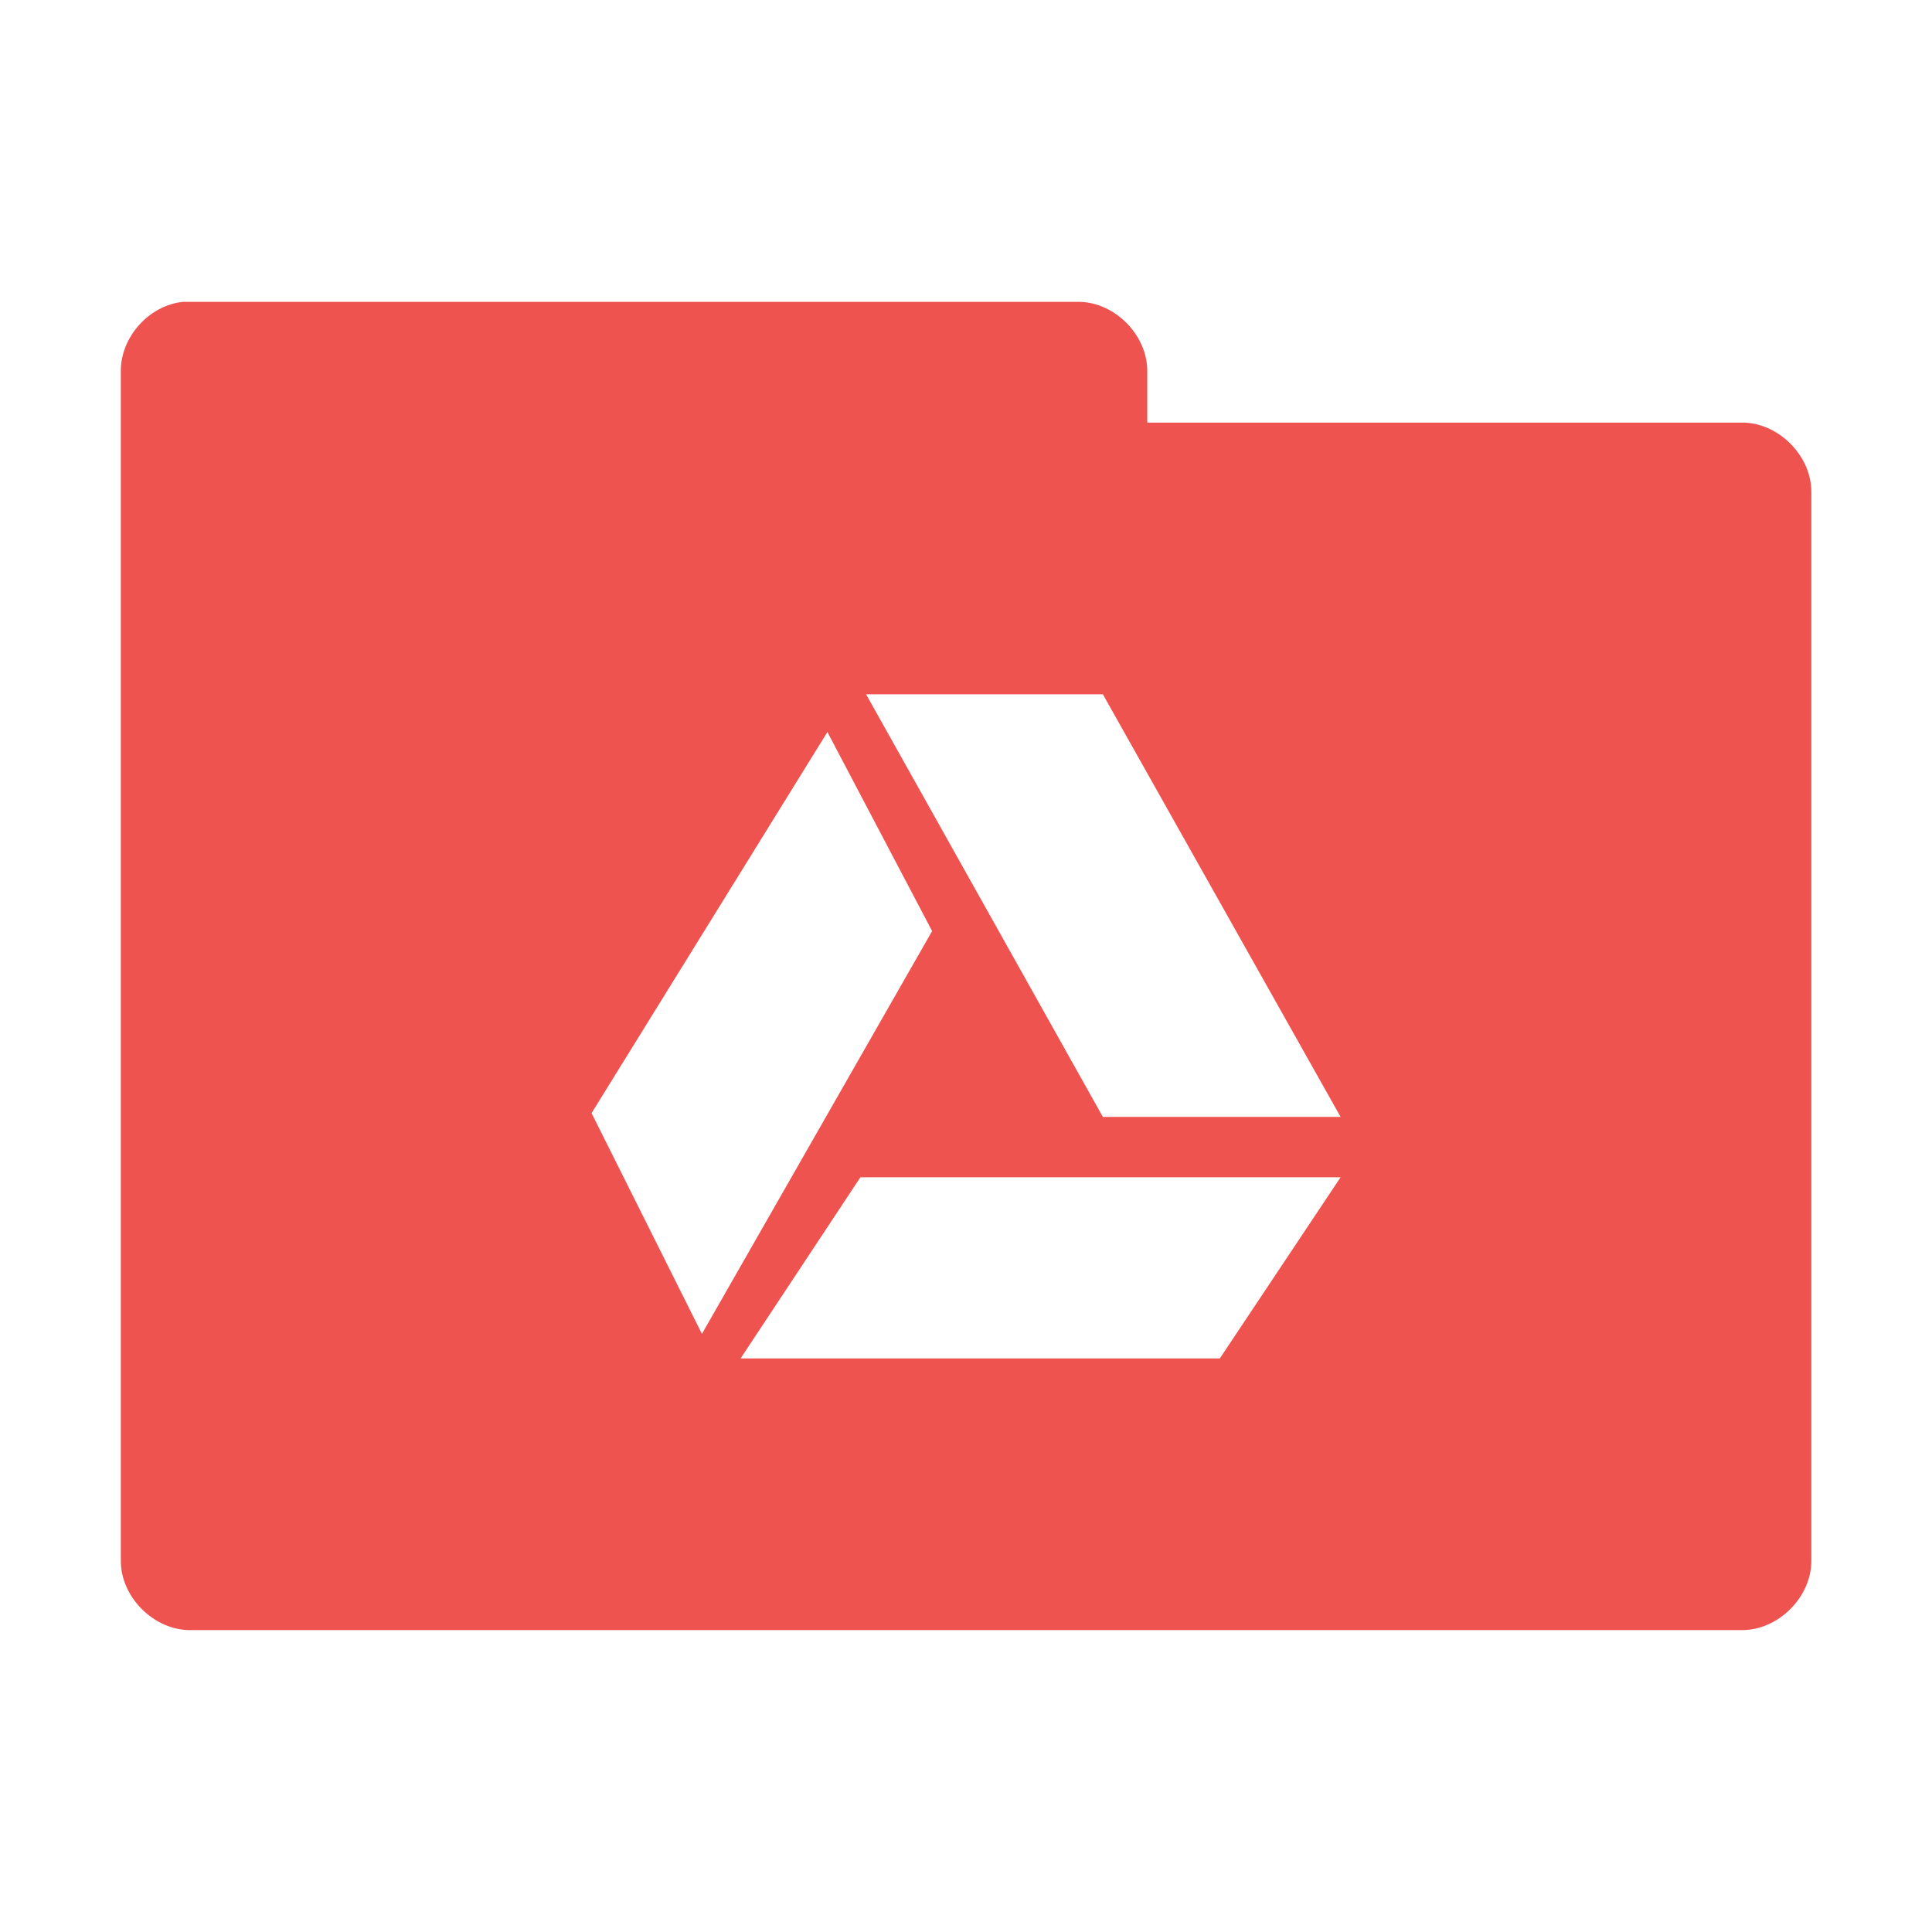 <!-- Created with Inkscape (http://www.inkscape.org/) -->
<svg xmlns="http://www.w3.org/2000/svg" viewBox="0 0 128 128">
 <g transform="translate(0,-924.362)">
  <path d="m 12.13 944.36 c -2.259 0.222 -4.162 2.356 -4.125 4.625 l 0 78.75 c -0.028 2.429 2.196 4.653 4.625 4.625 l 102.75 0 c 2.429 0.028 4.653 -2.196 4.625 -4.625 l 0 -70.75 c 0.028 -2.429 -2.196 -4.653 -4.625 -4.625 l -39.37 0 0 -3.375 c 0.028 -2.388 -2.113 -4.587 -4.5 -4.625 l -58.875 0 c -0.166 0 -0.333 0 -0.5 0 z m 45.25 26 15.687 0 15.75 28 -15.75 0 -15.687 -28 z m -2.562 2.5 6.937 13.188 -15.25 26.687 -7.312 -14.625 15.625 -25.25 z m 2.187 29.5 31.812 0 -8 12 -31.75 0 7.937 -12 z" style="visibility:visible;fill:#ef5350;fill-opacity:1;stroke:none;display:inline;color:#000;fill-rule:nonzero"/>
 </g>
</svg>
